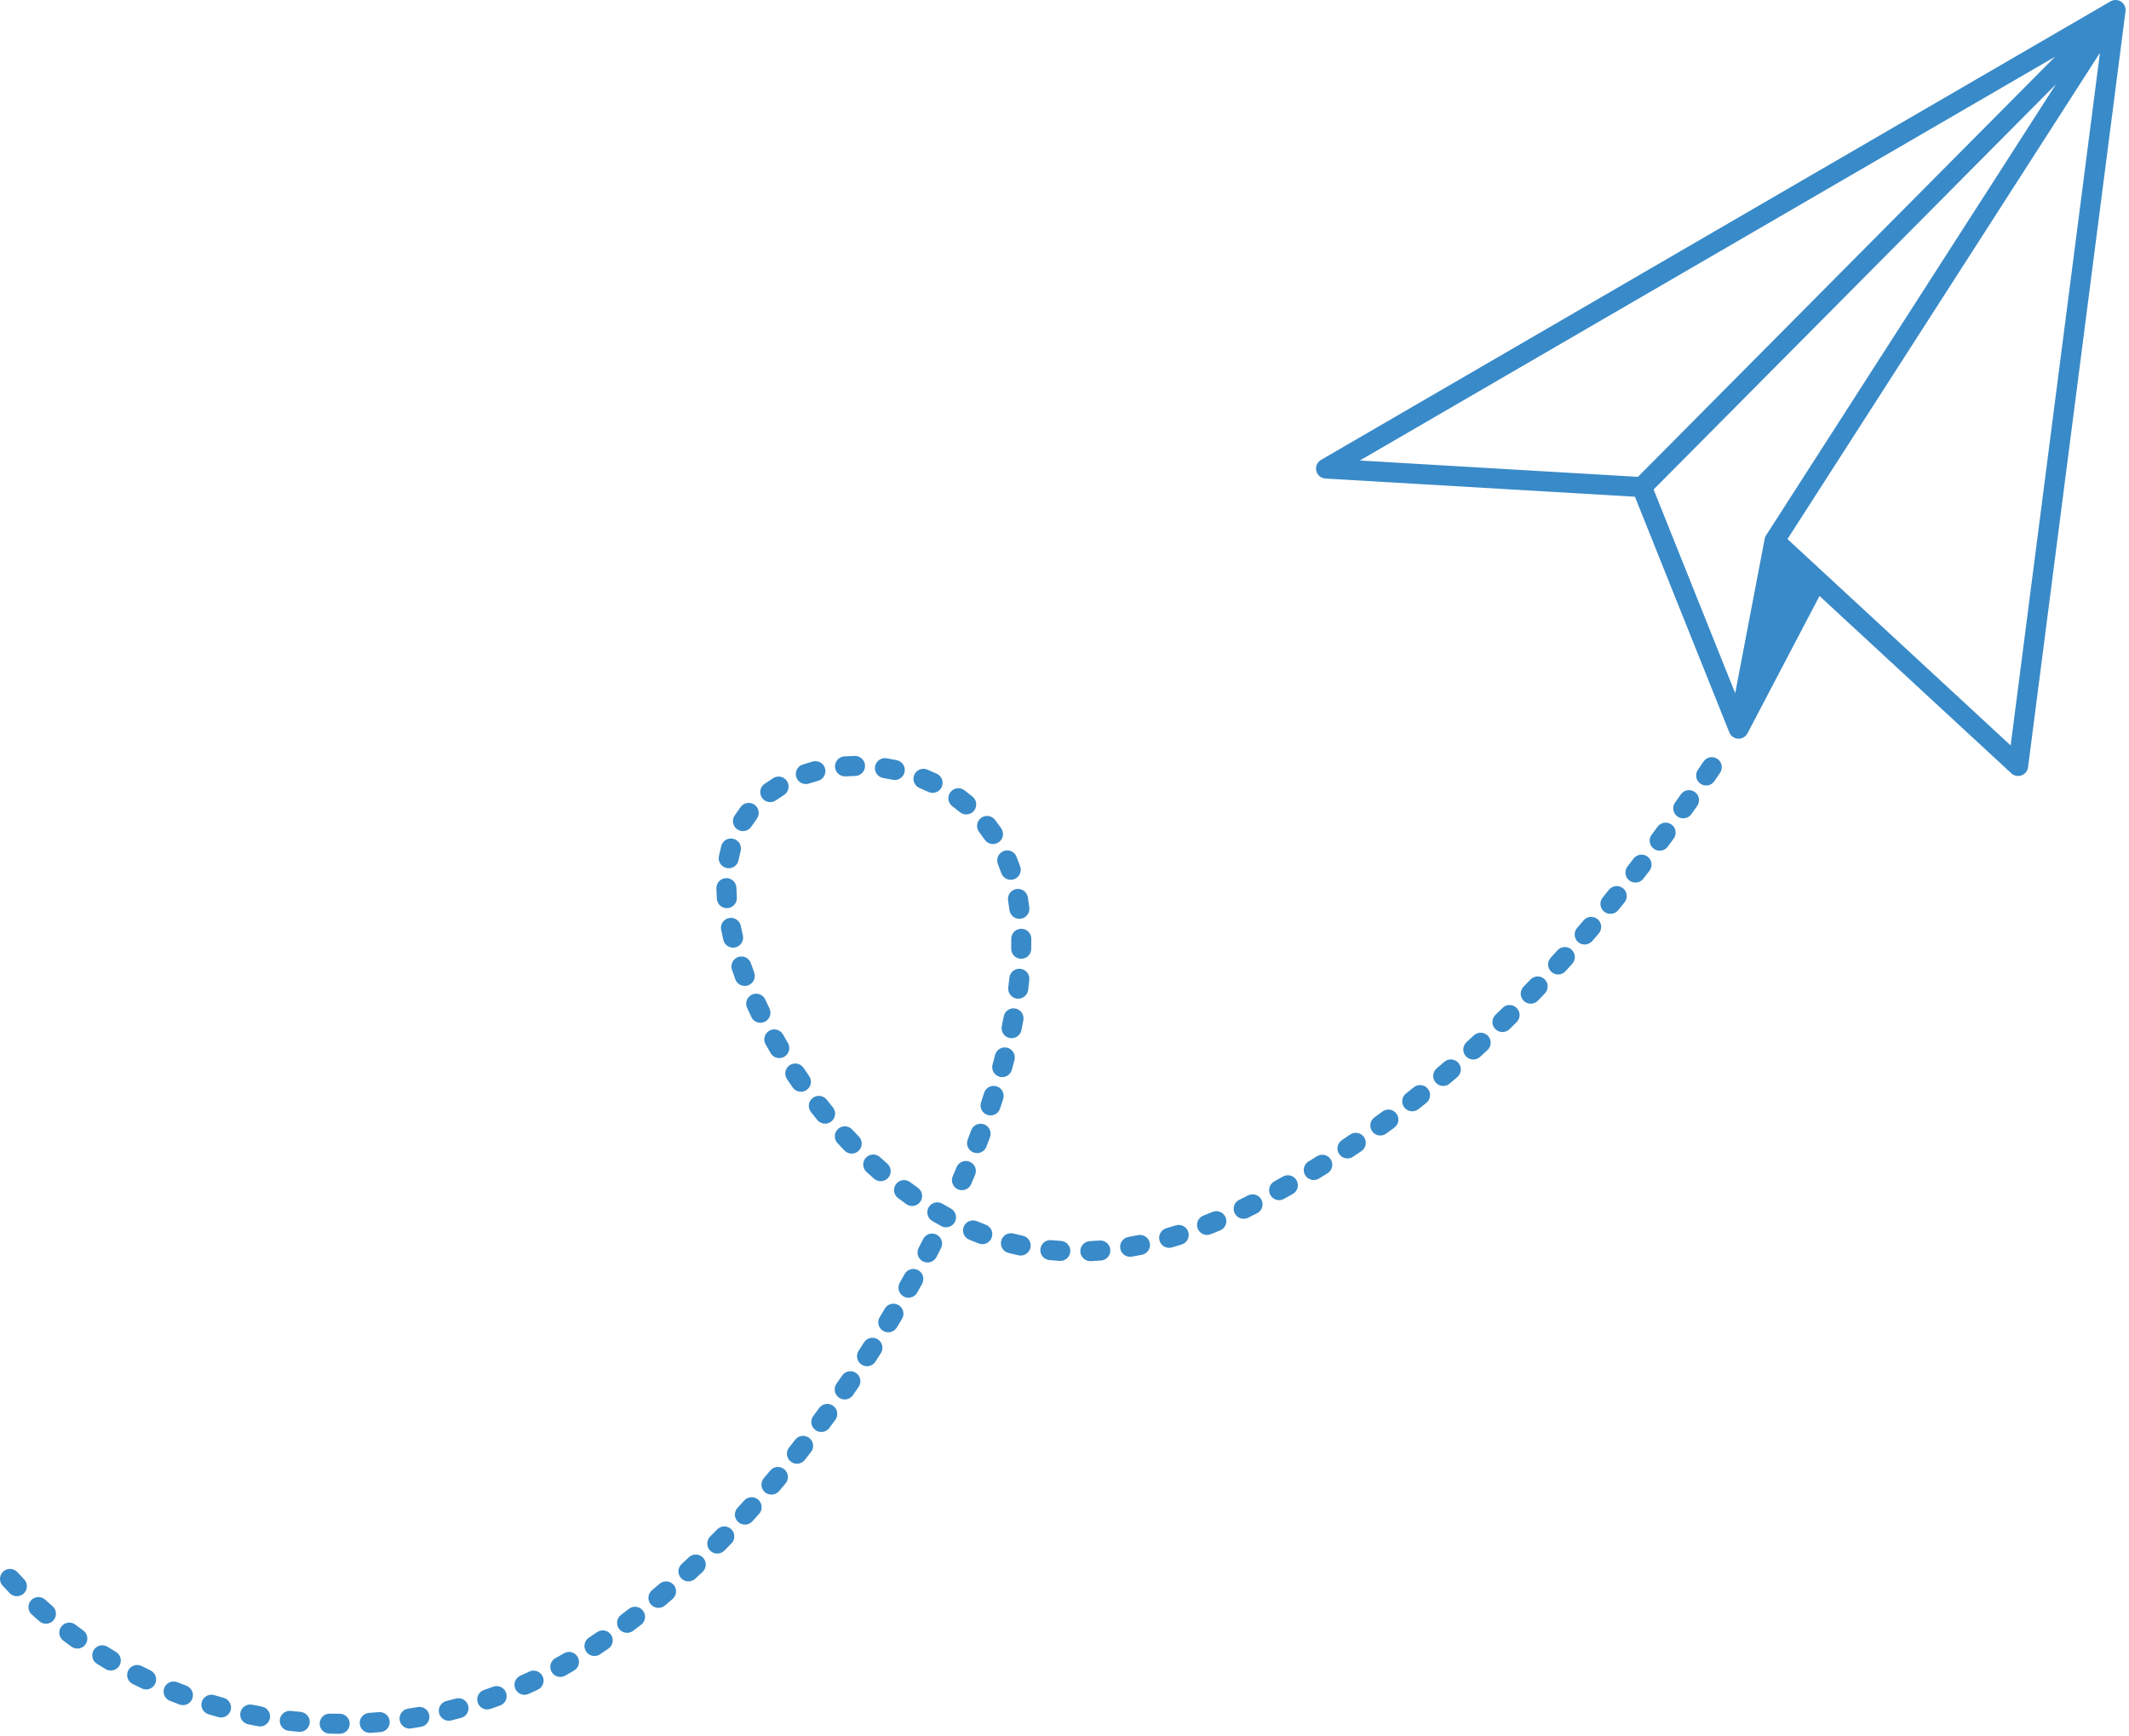 <svg width="206" height="168" viewBox="0 0 206 168" fill="none" xmlns="http://www.w3.org/2000/svg">
<path d="M1.673 152.145C1.306 151.756 0.693 151.738 0.304 152.105C-0.085 152.473 -0.103 153.086 0.264 153.475L0.929 154.18C1.12 154.382 1.377 154.484 1.634 154.484C1.873 154.484 2.112 154.396 2.299 154.219C2.688 153.852 2.706 153.239 2.339 152.85L1.673 152.145Z" fill="#398AC8"/>
<path d="M5.088 155.454L4.363 154.812C3.963 154.457 3.35 154.494 2.996 154.894C2.641 155.295 2.678 155.907 3.078 156.262L3.804 156.904C3.988 157.068 4.217 157.148 4.446 157.148C4.713 157.148 4.98 157.038 5.171 156.822C5.526 156.421 5.489 155.809 5.088 155.454Z" fill="#398AC8"/>
<path d="M8.06 157.804L7.281 157.228C6.85 156.911 6.244 157.002 5.926 157.432C5.608 157.863 5.699 158.469 6.13 158.787L6.909 159.363C7.082 159.49 7.284 159.552 7.484 159.552C7.781 159.552 8.074 159.416 8.264 159.159C8.582 158.728 8.49 158.122 8.06 157.804Z" fill="#398AC8"/>
<path d="M14.567 161.669L13.699 161.241C13.219 161.004 12.638 161.201 12.401 161.681C12.164 162.161 12.361 162.742 12.841 162.979L13.71 163.407C13.848 163.475 13.994 163.507 14.138 163.507C14.495 163.507 14.838 163.309 15.007 162.967C15.244 162.487 15.047 161.906 14.567 161.669Z" fill="#398AC8"/>
<path d="M11.226 159.882L10.399 159.378C9.942 159.099 9.346 159.244 9.067 159.701C8.789 160.158 8.934 160.754 9.39 161.032L10.218 161.537C10.375 161.633 10.549 161.678 10.721 161.678C11.048 161.678 11.367 161.513 11.549 161.213C11.828 160.757 11.683 160.161 11.226 159.882Z" fill="#398AC8"/>
<path d="M29.1 165.683L28.137 165.583C27.605 165.528 27.128 165.916 27.073 166.448C27.019 166.98 27.406 167.456 27.938 167.511L28.902 167.61C28.935 167.614 28.969 167.615 29.002 167.615C29.492 167.615 29.913 167.244 29.965 166.746C30.02 166.214 29.632 165.738 29.1 165.683Z" fill="#398AC8"/>
<path d="M25.348 165.169L24.397 164.984C23.871 164.881 23.363 165.224 23.26 165.75C23.158 166.275 23.501 166.784 24.026 166.886L24.977 167.071C25.04 167.084 25.102 167.089 25.164 167.089C25.618 167.089 26.023 166.768 26.113 166.306C26.216 165.78 25.873 165.272 25.348 165.169Z" fill="#398AC8"/>
<path d="M21.655 164.324L20.724 164.055C20.21 163.907 19.673 164.203 19.525 164.717C19.376 165.231 19.672 165.768 20.187 165.917L21.117 166.185C21.207 166.211 21.297 166.224 21.386 166.224C21.807 166.224 22.194 165.948 22.317 165.523C22.465 165.009 22.169 164.472 21.655 164.324Z" fill="#398AC8"/>
<path d="M18.051 163.154L17.147 162.804C16.648 162.61 16.087 162.859 15.894 163.358C15.7 163.856 15.948 164.418 16.447 164.611L17.351 164.961C17.466 165.006 17.584 165.027 17.701 165.027C18.089 165.027 18.455 164.792 18.604 164.408C18.797 163.909 18.55 163.347 18.051 163.154Z" fill="#398AC8"/>
<path d="M57.779 157.956L56.976 158.498C56.532 158.798 56.415 159.4 56.715 159.843C56.902 160.121 57.207 160.27 57.519 160.27C57.705 160.27 57.894 160.217 58.06 160.105L58.863 159.562C59.306 159.263 59.423 158.661 59.124 158.217C58.825 157.774 58.223 157.657 57.779 157.956Z" fill="#398AC8"/>
<path d="M54.574 160.004L53.733 160.485C53.268 160.75 53.106 161.342 53.372 161.807C53.551 162.12 53.878 162.295 54.214 162.295C54.377 162.295 54.542 162.254 54.694 162.167L55.535 161.687C56 161.421 56.161 160.829 55.895 160.365C55.63 159.9 55.038 159.739 54.574 160.004Z" fill="#398AC8"/>
<path d="M51.225 161.773L50.344 162.177C49.858 162.4 49.645 162.975 49.868 163.462C50.031 163.817 50.382 164.027 50.749 164.027C50.884 164.027 51.022 163.998 51.153 163.938L52.033 163.534C52.519 163.311 52.733 162.736 52.509 162.25C52.286 161.763 51.711 161.55 51.225 161.773Z" fill="#398AC8"/>
<path d="M44.122 164.387L43.184 164.63C42.666 164.763 42.354 165.292 42.488 165.81C42.601 166.247 42.994 166.537 43.425 166.537C43.506 166.537 43.587 166.527 43.668 166.506L44.606 166.264C45.125 166.13 45.436 165.601 45.302 165.083C45.169 164.565 44.641 164.254 44.122 164.387Z" fill="#398AC8"/>
<path d="M47.732 163.238L46.819 163.562C46.315 163.741 46.051 164.294 46.23 164.799C46.371 165.196 46.744 165.444 47.143 165.444C47.25 165.444 47.36 165.426 47.467 165.388L48.38 165.065C48.884 164.886 49.148 164.332 48.969 163.828C48.79 163.324 48.237 163.06 47.732 163.238Z" fill="#398AC8"/>
<path d="M32.884 165.862L31.915 165.848C31.38 165.839 30.94 166.267 30.932 166.802C30.924 167.337 31.351 167.777 31.886 167.785L32.855 167.799C32.86 167.8 32.865 167.8 32.87 167.8C33.398 167.8 33.83 167.375 33.838 166.845C33.846 166.31 33.419 165.87 32.884 165.862Z" fill="#398AC8"/>
<path d="M36.669 165.704L35.703 165.777C35.169 165.817 34.769 166.282 34.809 166.816C34.848 167.325 35.273 167.712 35.775 167.712C35.799 167.712 35.824 167.711 35.848 167.709L36.815 167.636C37.348 167.596 37.748 167.131 37.708 166.597C37.667 166.064 37.202 165.664 36.669 165.704Z" fill="#398AC8"/>
<path d="M40.426 165.212L39.47 165.369C38.942 165.456 38.584 165.954 38.671 166.482C38.749 166.957 39.16 167.294 39.626 167.294C39.678 167.294 39.731 167.289 39.784 167.281L40.74 167.124C41.268 167.037 41.626 166.538 41.539 166.01C41.452 165.483 40.954 165.124 40.426 165.212Z" fill="#398AC8"/>
<path d="M93.976 109.382L93.633 110.288C93.444 110.789 93.696 111.348 94.197 111.537C94.31 111.58 94.425 111.6 94.539 111.6C94.931 111.6 95.299 111.361 95.446 110.973L95.788 110.067C95.977 109.567 95.725 109.007 95.224 108.818C94.724 108.63 94.165 108.882 93.976 109.382Z" fill="#398AC8"/>
<path d="M93.968 114.599L94.347 113.708C94.557 113.216 94.328 112.647 93.835 112.437C93.343 112.228 92.774 112.457 92.564 112.949L92.185 113.84C91.975 114.333 92.205 114.902 92.697 115.111C92.821 115.164 92.95 115.189 93.076 115.189C93.453 115.189 93.811 114.968 93.968 114.599Z" fill="#398AC8"/>
<path d="M88.845 122.933C88.378 122.673 87.788 122.841 87.527 123.308L87.056 124.154C86.796 124.621 86.964 125.211 87.431 125.472C87.581 125.555 87.742 125.595 87.902 125.595C88.242 125.595 88.572 125.415 88.749 125.097L89.22 124.251C89.481 123.784 89.313 123.194 88.845 122.933Z" fill="#398AC8"/>
<path d="M90.632 119.494C90.156 119.249 89.572 119.437 89.327 119.913L88.885 120.775C88.64 121.251 88.828 121.835 89.304 122.079C89.445 122.152 89.597 122.186 89.746 122.186C90.097 122.186 90.436 121.994 90.608 121.66L91.051 120.798C91.295 120.322 91.108 119.738 90.632 119.494Z" fill="#398AC8"/>
<path d="M80.621 136.061C80.19 135.744 79.583 135.835 79.266 136.266L78.691 137.046C78.374 137.476 78.465 138.083 78.896 138.4C79.069 138.528 79.27 138.589 79.47 138.589C79.767 138.589 80.061 138.453 80.251 138.195L80.826 137.416C81.143 136.985 81.051 136.379 80.621 136.061Z" fill="#398AC8"/>
<path d="M82.832 132.879C82.392 132.575 81.788 132.686 81.485 133.127L80.935 133.924C80.631 134.365 80.742 134.968 81.183 135.272C81.351 135.387 81.542 135.443 81.732 135.443C82.04 135.443 82.342 135.296 82.53 135.024L83.08 134.226C83.384 133.785 83.273 133.182 82.832 132.879Z" fill="#398AC8"/>
<path d="M84.94 129.626C84.49 129.337 83.891 129.467 83.602 129.918L83.078 130.732C82.788 131.182 82.919 131.782 83.369 132.071C83.531 132.175 83.712 132.225 83.892 132.225C84.21 132.225 84.523 132.068 84.708 131.78L85.231 130.965C85.521 130.515 85.391 129.916 84.94 129.626Z" fill="#398AC8"/>
<path d="M86.946 126.311C86.487 126.036 85.892 126.185 85.617 126.644L85.118 127.475C84.843 127.934 84.992 128.529 85.451 128.804C85.607 128.898 85.779 128.942 85.948 128.942C86.278 128.942 86.599 128.774 86.78 128.471L87.278 127.641C87.554 127.182 87.405 126.586 86.946 126.311Z" fill="#398AC8"/>
<path d="M60.859 155.703L60.089 156.291C59.664 156.616 59.583 157.224 59.908 157.65C60.099 157.899 60.387 158.03 60.679 158.03C60.884 158.03 61.091 157.965 61.266 157.831L62.036 157.242C62.461 156.917 62.542 156.309 62.217 155.884C61.892 155.459 61.284 155.378 60.859 155.703Z" fill="#398AC8"/>
<path d="M63.819 153.28L63.081 153.908C62.674 154.255 62.625 154.866 62.971 155.274C63.163 155.499 63.435 155.614 63.71 155.614C63.932 155.614 64.155 155.539 64.337 155.383L65.075 154.755C65.483 154.408 65.532 153.797 65.185 153.389C64.838 152.982 64.226 152.932 63.819 153.28Z" fill="#398AC8"/>
<path d="M69.391 148.02L68.712 148.71C68.337 149.092 68.342 149.705 68.723 150.081C68.912 150.266 69.157 150.359 69.402 150.359C69.653 150.359 69.904 150.262 70.093 150.069L70.772 149.379C71.148 148.997 71.143 148.384 70.761 148.008C70.38 147.633 69.766 147.638 69.391 148.02Z" fill="#398AC8"/>
<path d="M66.66 150.712L65.952 151.373C65.561 151.739 65.54 152.352 65.906 152.743C66.096 152.947 66.355 153.05 66.614 153.05C66.85 153.05 67.088 152.964 67.275 152.789L67.983 152.128C68.374 151.763 68.394 151.149 68.029 150.759C67.664 150.368 67.05 150.347 66.66 150.712Z" fill="#398AC8"/>
<path d="M78.309 139.172C77.889 138.841 77.28 138.913 76.948 139.333L76.349 140.094C76.017 140.514 76.089 141.123 76.51 141.454C76.687 141.595 76.899 141.663 77.109 141.663C77.395 141.663 77.679 141.536 77.87 141.294L78.47 140.533C78.801 140.113 78.729 139.504 78.309 139.172Z" fill="#398AC8"/>
<path d="M75.895 142.205C75.487 141.859 74.876 141.911 74.53 142.319L73.905 143.059C73.559 143.468 73.611 144.079 74.019 144.425C74.201 144.578 74.423 144.653 74.644 144.653C74.919 144.653 75.193 144.537 75.385 144.31L76.01 143.57C76.355 143.161 76.304 142.55 75.895 142.205Z" fill="#398AC8"/>
<path d="M72.012 145.218L71.36 145.934C71 146.329 71.028 146.942 71.424 147.302C71.61 147.472 71.843 147.555 72.076 147.555C72.339 147.555 72.601 147.448 72.793 147.238L73.445 146.522C73.805 146.127 73.777 145.514 73.381 145.154C72.985 144.793 72.373 144.822 72.012 145.218Z" fill="#398AC8"/>
<path d="M110.125 119.537L109.173 119.716C108.647 119.815 108.301 120.321 108.4 120.847C108.487 121.312 108.894 121.637 109.351 121.637C109.41 121.637 109.47 121.631 109.531 121.62L110.482 121.441C111.008 121.342 111.355 120.836 111.256 120.31C111.157 119.784 110.651 119.438 110.125 119.537Z" fill="#398AC8"/>
<path d="M106.408 120.061L105.441 120.12C104.907 120.152 104.501 120.612 104.533 121.146C104.564 121.66 104.991 122.056 105.499 122.056C105.519 122.056 105.539 122.055 105.559 122.054L106.526 121.995C107.06 121.963 107.467 121.504 107.434 120.97C107.402 120.436 106.941 120.029 106.408 120.061Z" fill="#398AC8"/>
<path d="M102.672 120.099L101.706 120.023C101.172 119.98 100.706 120.378 100.663 120.912C100.621 121.445 101.019 121.912 101.552 121.954L102.518 122.031C102.545 122.033 102.571 122.034 102.596 122.034C103.097 122.034 103.521 121.649 103.561 121.142C103.603 120.608 103.205 120.142 102.672 120.099Z" fill="#398AC8"/>
<path d="M95.41 118.546L94.511 118.184C94.015 117.984 93.451 118.223 93.25 118.72C93.05 119.216 93.29 119.78 93.786 119.981L94.685 120.343C94.803 120.391 94.926 120.414 95.047 120.414C95.43 120.414 95.793 120.184 95.945 119.807C96.146 119.311 95.906 118.746 95.41 118.546Z" fill="#398AC8"/>
<path d="M98.981 119.6L98.037 119.38C97.516 119.258 96.995 119.582 96.873 120.103C96.751 120.624 97.075 121.145 97.596 121.267L98.54 121.487C98.614 121.505 98.688 121.513 98.761 121.513C99.201 121.513 99.599 121.211 99.704 120.764C99.825 120.243 99.501 119.722 98.981 119.6Z" fill="#398AC8"/>
<path d="M81.079 109.271C80.69 109.639 80.673 110.252 81.04 110.641L81.705 111.345C81.896 111.547 82.152 111.648 82.409 111.648C82.648 111.648 82.888 111.561 83.075 111.384C83.464 111.016 83.481 110.403 83.114 110.014L82.448 109.31C82.081 108.921 81.468 108.904 81.079 109.271Z" fill="#398AC8"/>
<path d="M83.848 113.429L84.571 114.074C84.756 114.238 84.986 114.319 85.215 114.319C85.482 114.319 85.748 114.21 85.939 113.995C86.295 113.595 86.26 112.983 85.86 112.627L85.137 111.983C84.737 111.627 84.125 111.662 83.769 112.062C83.413 112.461 83.448 113.074 83.848 113.429Z" fill="#398AC8"/>
<path d="M86.692 114.608C86.377 115.04 86.472 115.646 86.904 115.961L87.686 116.532C87.859 116.657 88.058 116.718 88.256 116.718C88.555 116.718 88.85 116.58 89.04 116.32C89.355 115.887 89.26 115.281 88.828 114.966L88.046 114.396C87.613 114.08 87.007 114.175 86.692 114.608Z" fill="#398AC8"/>
<path d="M92.014 116.968L91.172 116.49C90.707 116.225 90.116 116.388 89.851 116.853C89.587 117.318 89.75 117.91 90.215 118.174L91.057 118.653C91.208 118.739 91.372 118.78 91.535 118.78C91.872 118.78 92.199 118.603 92.378 118.289C92.642 117.824 92.48 117.233 92.014 116.968Z" fill="#398AC8"/>
<path d="M70.291 84.007C70.364 84.023 70.437 84.032 70.509 84.032C70.951 84.032 71.349 83.728 71.452 83.279L71.669 82.335C71.789 81.813 71.463 81.294 70.941 81.174C70.42 81.055 69.9 81.38 69.781 81.902L69.564 82.846C69.444 83.367 69.77 83.887 70.291 84.007Z" fill="#398AC8"/>
<path d="M70.328 87.893C70.342 87.893 70.357 87.892 70.371 87.892C70.906 87.868 71.32 87.415 71.296 86.881L71.253 85.912C71.229 85.377 70.775 84.962 70.242 84.987C69.708 85.011 69.294 85.463 69.317 85.998L69.36 86.967C69.383 87.487 69.812 87.893 70.328 87.893Z" fill="#398AC8"/>
<path d="M71.881 90.539L71.673 89.592C71.558 89.07 71.041 88.739 70.519 88.854C69.996 88.969 69.666 89.486 69.781 90.008L69.989 90.955C70.088 91.408 70.489 91.716 70.934 91.716C71.003 91.716 71.073 91.709 71.143 91.693C71.666 91.579 71.996 91.062 71.881 90.539Z" fill="#398AC8"/>
<path d="M72.701 98.427C72.865 98.78 73.214 98.987 73.579 98.987C73.716 98.987 73.856 98.957 73.988 98.895C74.473 98.669 74.683 98.092 74.456 97.607L74.046 96.729C73.82 96.245 73.243 96.035 72.758 96.262C72.273 96.488 72.064 97.065 72.29 97.549L72.701 98.427Z" fill="#398AC8"/>
<path d="M71.15 94.774C71.29 95.172 71.664 95.42 72.063 95.42C72.17 95.42 72.279 95.403 72.386 95.365C72.891 95.187 73.155 94.633 72.977 94.129L72.654 93.215C72.476 92.711 71.922 92.446 71.418 92.625C70.913 92.803 70.649 93.356 70.827 93.861L71.15 94.774Z" fill="#398AC8"/>
<path d="M78.622 106.273C78.205 106.608 78.138 107.218 78.474 107.635L79.081 108.39C79.272 108.628 79.553 108.752 79.836 108.752C80.049 108.752 80.264 108.682 80.443 108.538C80.86 108.203 80.926 107.593 80.591 107.176L79.984 106.421C79.649 106.004 79.039 105.938 78.622 106.273Z" fill="#398AC8"/>
<path d="M76.15 104.443L76.697 105.242C76.884 105.516 77.188 105.664 77.497 105.664C77.686 105.664 77.876 105.609 78.043 105.495C78.485 105.193 78.598 104.59 78.296 104.148L77.749 103.349C77.447 102.907 76.844 102.794 76.402 103.096C75.961 103.398 75.848 104.001 76.15 104.443Z" fill="#398AC8"/>
<path d="M75.76 100.112C75.493 99.648 74.901 99.488 74.437 99.754C73.973 100.021 73.814 100.613 74.08 101.077L74.563 101.918C74.742 102.229 75.069 102.404 75.404 102.404C75.568 102.404 75.734 102.362 75.886 102.275C76.35 102.008 76.51 101.416 76.243 100.952L75.76 100.112Z" fill="#398AC8"/>
<path d="M96.445 105.141C95.936 104.976 95.389 105.254 95.224 105.763L94.925 106.684C94.759 107.193 95.038 107.74 95.547 107.905C95.646 107.938 95.747 107.953 95.846 107.953C96.255 107.953 96.634 107.693 96.767 107.283L97.067 106.362C97.232 105.853 96.954 105.306 96.445 105.141Z" fill="#398AC8"/>
<path d="M96.285 102.09L96.037 103.027C95.899 103.544 96.207 104.075 96.724 104.212C96.808 104.234 96.891 104.245 96.974 104.245C97.402 104.245 97.794 103.958 97.909 103.524L98.158 102.588C98.296 102.071 97.988 101.54 97.471 101.403C96.953 101.265 96.423 101.573 96.285 102.09Z" fill="#398AC8"/>
<path d="M99.484 95.798L99.594 94.835C99.655 94.304 99.273 93.824 98.741 93.763C98.21 93.702 97.73 94.084 97.669 94.616L97.559 95.578C97.498 96.11 97.88 96.59 98.412 96.65C98.449 96.655 98.486 96.657 98.523 96.657C99.009 96.657 99.428 96.292 99.484 95.798Z" fill="#398AC8"/>
<path d="M98.832 99.697L99.019 98.746C99.123 98.221 98.781 97.712 98.257 97.608C97.731 97.504 97.222 97.846 97.118 98.371L96.931 99.322C96.827 99.846 97.168 100.356 97.693 100.46C97.757 100.472 97.82 100.478 97.882 100.478C98.335 100.478 98.74 100.158 98.832 99.697Z" fill="#398AC8"/>
<path d="M95.3 81.291C95.49 81.551 95.784 81.688 96.083 81.688C96.281 81.688 96.481 81.627 96.654 81.501C97.086 81.186 97.18 80.579 96.864 80.147L96.292 79.365C95.976 78.934 95.37 78.84 94.938 79.155C94.506 79.471 94.412 80.078 94.728 80.509L95.3 81.291Z" fill="#398AC8"/>
<path d="M96.551 83.615L96.892 84.521C97.038 84.909 97.407 85.149 97.799 85.149C97.912 85.149 98.027 85.129 98.14 85.087C98.641 84.898 98.894 84.339 98.705 83.838L98.364 82.932C98.176 82.431 97.617 82.178 97.116 82.367C96.615 82.555 96.362 83.114 96.551 83.615Z" fill="#398AC8"/>
<path d="M98.36 86.04C97.831 86.116 97.463 86.607 97.539 87.137L97.677 88.095C97.747 88.578 98.161 88.926 98.635 88.926C98.681 88.926 98.728 88.923 98.775 88.916C99.304 88.84 99.672 88.348 99.595 87.819L99.457 86.86C99.381 86.331 98.89 85.963 98.36 86.04Z" fill="#398AC8"/>
<path d="M98.824 89.888C98.822 89.888 98.82 89.888 98.818 89.888C98.286 89.888 97.853 90.318 97.85 90.851L97.844 91.819C97.841 92.354 98.272 92.79 98.807 92.793C98.809 92.793 98.811 92.793 98.813 92.793C99.345 92.793 99.778 92.364 99.781 91.83L99.787 90.862C99.79 90.327 99.359 89.891 98.824 89.888Z" fill="#398AC8"/>
<path d="M71.332 80.26C71.502 80.379 71.696 80.436 71.888 80.436C72.193 80.436 72.493 80.292 72.682 80.023L73.238 79.231C73.545 78.793 73.439 78.189 73.001 77.881C72.563 77.574 71.959 77.68 71.651 78.118L71.096 78.91C70.788 79.349 70.894 79.953 71.332 80.26Z" fill="#398AC8"/>
<path d="M74.531 77.631C74.715 77.631 74.902 77.579 75.067 77.468L75.873 76.93C76.318 76.633 76.438 76.031 76.141 75.587C75.844 75.141 75.242 75.022 74.797 75.319L73.992 75.857C73.546 76.154 73.427 76.755 73.724 77.2C73.911 77.48 74.218 77.631 74.531 77.631Z" fill="#398AC8"/>
<path d="M81.761 75.14C81.775 75.14 81.788 75.139 81.802 75.139L82.77 75.099C83.305 75.076 83.72 74.625 83.698 74.09C83.676 73.556 83.223 73.141 82.69 73.163L81.722 73.203C81.187 73.225 80.772 73.676 80.794 74.211C80.815 74.732 81.245 75.14 81.761 75.14Z" fill="#398AC8"/>
<path d="M77.969 75.881C78.06 75.881 78.153 75.868 78.245 75.84L79.174 75.565C79.687 75.412 79.979 74.873 79.827 74.36C79.675 73.847 79.135 73.555 78.623 73.707L77.693 73.983C77.18 74.135 76.888 74.674 77.04 75.187C77.165 75.608 77.551 75.881 77.969 75.881Z" fill="#398AC8"/>
<path d="M92.132 78.016L92.893 78.615C93.07 78.755 93.281 78.823 93.491 78.823C93.778 78.823 94.062 78.696 94.253 78.453C94.584 78.032 94.511 77.423 94.091 77.092L93.33 76.493C92.909 76.162 92.3 76.235 91.969 76.656C91.638 77.076 91.711 77.685 92.132 78.016Z" fill="#398AC8"/>
<path d="M88.961 76.261L89.847 76.652C89.974 76.709 90.107 76.735 90.237 76.735C90.61 76.735 90.964 76.519 91.124 76.157C91.341 75.668 91.119 75.096 90.629 74.88L89.743 74.489C89.254 74.272 88.682 74.494 88.466 74.984C88.249 75.473 88.471 76.045 88.961 76.261Z" fill="#398AC8"/>
<path d="M85.447 75.294L86.399 75.473C86.459 75.484 86.519 75.49 86.579 75.49C87.036 75.49 87.443 75.164 87.53 74.699C87.628 74.173 87.282 73.667 86.756 73.568L85.804 73.39C85.278 73.291 84.772 73.638 84.673 74.164C84.575 74.69 84.921 75.196 85.447 75.294Z" fill="#398AC8"/>
<path d="M113.774 118.591L112.846 118.871C112.334 119.025 112.043 119.565 112.198 120.077C112.324 120.497 112.708 120.767 113.125 120.767C113.217 120.767 113.311 120.754 113.404 120.726L114.333 120.447C114.845 120.293 115.135 119.753 114.981 119.24C114.827 118.728 114.287 118.437 113.774 118.591Z" fill="#398AC8"/>
<path d="M117.328 117.288L116.43 117.651C115.934 117.852 115.694 118.417 115.895 118.913C116.048 119.29 116.41 119.519 116.794 119.519C116.915 119.519 117.038 119.496 117.157 119.448L118.055 119.084C118.551 118.884 118.79 118.319 118.589 117.823C118.389 117.327 117.824 117.087 117.328 117.288Z" fill="#398AC8"/>
<path d="M124.139 113.866L123.294 114.34C122.827 114.602 122.661 115.192 122.923 115.659C123.101 115.976 123.43 116.154 123.769 116.154C123.929 116.154 124.092 116.114 124.242 116.03L125.087 115.556C125.553 115.294 125.72 114.703 125.458 114.237C125.196 113.77 124.605 113.604 124.139 113.866Z" fill="#398AC8"/>
<path d="M120.763 115.691L119.905 116.12C119.426 116.36 119.232 116.942 119.472 117.42C119.642 117.76 119.984 117.956 120.339 117.956C120.485 117.956 120.633 117.922 120.772 117.853L121.63 117.423C122.108 117.184 122.302 116.602 122.063 116.123C121.823 115.645 121.241 115.451 120.763 115.691Z" fill="#398AC8"/>
<path d="M136.801 105.225L136.043 105.828C135.625 106.162 135.555 106.771 135.889 107.19C136.08 107.43 136.362 107.555 136.647 107.555C136.859 107.555 137.072 107.486 137.25 107.344L138.008 106.741C138.427 106.407 138.496 105.798 138.162 105.379C137.829 104.961 137.219 104.892 136.801 105.225Z" fill="#398AC8"/>
<path d="M133.766 107.573L132.985 108.146C132.554 108.463 132.461 109.069 132.778 109.501C132.968 109.759 133.262 109.896 133.559 109.896C133.759 109.896 133.959 109.835 134.132 109.708L134.913 109.135C135.344 108.818 135.437 108.212 135.12 107.78C134.803 107.349 134.197 107.256 133.766 107.573Z" fill="#398AC8"/>
<path d="M130.642 109.801L129.838 110.344C129.395 110.644 129.279 111.246 129.578 111.689C129.766 111.966 130.071 112.116 130.382 112.116C130.569 112.116 130.757 112.062 130.924 111.949L131.727 111.406C132.17 111.107 132.287 110.504 131.987 110.061C131.687 109.618 131.085 109.501 130.642 109.801Z" fill="#398AC8"/>
<path d="M127.432 111.902L126.608 112.411C126.153 112.692 126.012 113.289 126.293 113.744C126.476 114.041 126.794 114.204 127.118 114.204C127.292 114.204 127.468 114.157 127.627 114.059L128.451 113.55C128.906 113.269 129.047 112.672 128.766 112.217C128.485 111.762 127.887 111.62 127.432 111.902Z" fill="#398AC8"/>
<path d="M159.429 82.915C159.006 82.588 158.397 82.665 158.069 83.088L157.476 83.855C157.149 84.278 157.226 84.886 157.649 85.214C157.826 85.35 158.034 85.416 158.242 85.416C158.531 85.416 158.817 85.287 159.008 85.041L159.602 84.274C159.929 83.851 159.852 83.243 159.429 82.915Z" fill="#398AC8"/>
<path d="M157.047 85.972C156.631 85.635 156.021 85.698 155.684 86.113L155.072 86.865C154.735 87.28 154.798 87.891 155.213 88.228C155.393 88.374 155.609 88.445 155.824 88.445C156.105 88.445 156.385 88.323 156.576 88.087L157.188 87.335C157.525 86.92 157.462 86.31 157.047 85.972Z" fill="#398AC8"/>
<path d="M154.592 88.971C154.186 88.623 153.574 88.671 153.226 89.077L152.596 89.813C152.248 90.22 152.296 90.831 152.702 91.179C152.885 91.336 153.109 91.412 153.332 91.412C153.605 91.412 153.877 91.297 154.068 91.073L154.698 90.337C155.046 89.931 154.999 89.319 154.592 88.971Z" fill="#398AC8"/>
<path d="M148.083 94.801L147.412 95.5C147.042 95.886 147.055 96.499 147.441 96.87C147.628 97.05 147.87 97.139 148.111 97.139C148.366 97.139 148.62 97.04 148.811 96.841L149.481 96.142C149.852 95.756 149.839 95.143 149.453 94.772C149.067 94.402 148.454 94.414 148.083 94.801Z" fill="#398AC8"/>
<path d="M150.694 91.975L150.044 92.693C149.684 93.09 149.715 93.703 150.112 94.062C150.297 94.229 150.53 94.312 150.762 94.312C151.026 94.312 151.289 94.205 151.48 93.993L152.13 93.275C152.489 92.879 152.459 92.266 152.062 91.907C151.665 91.548 151.053 91.578 150.694 91.975Z" fill="#398AC8"/>
<path d="M139.75 102.766L139.014 103.397C138.608 103.745 138.561 104.356 138.909 104.763C139.101 104.986 139.372 105.101 139.645 105.101C139.868 105.101 140.093 105.024 140.275 104.868L141.011 104.237C141.418 103.888 141.465 103.277 141.116 102.87C140.768 102.464 140.156 102.417 139.75 102.766Z" fill="#398AC8"/>
<path d="M142.613 100.203L141.899 100.859C141.505 101.221 141.479 101.833 141.841 102.227C142.032 102.435 142.293 102.541 142.555 102.541C142.789 102.541 143.024 102.456 143.21 102.285L143.924 101.629C144.318 101.267 144.343 100.654 143.981 100.26C143.619 99.867 143.006 99.841 142.613 100.203Z" fill="#398AC8"/>
<path d="M145.388 97.545L144.697 98.223C144.315 98.598 144.309 99.211 144.683 99.593C144.873 99.787 145.124 99.884 145.375 99.884C145.62 99.884 145.865 99.792 146.053 99.607L146.745 98.928C147.127 98.554 147.133 97.94 146.758 97.558C146.384 97.176 145.77 97.17 145.388 97.545Z" fill="#398AC8"/>
<path d="M161.742 79.806C161.312 79.488 160.706 79.578 160.387 80.008L159.811 80.787C159.493 81.217 159.584 81.824 160.014 82.142C160.187 82.27 160.389 82.332 160.589 82.332C160.886 82.332 161.179 82.196 161.369 81.939L161.945 81.161C162.263 80.731 162.172 80.124 161.742 79.806Z" fill="#398AC8"/>
<path d="M163.989 76.649C163.553 76.339 162.948 76.443 162.639 76.879L162.079 77.669C161.769 78.106 161.873 78.711 162.309 79.02C162.479 79.141 162.675 79.198 162.868 79.198C163.172 79.198 163.471 79.056 163.66 78.79L164.22 77.999C164.529 77.563 164.426 76.958 163.989 76.649Z" fill="#398AC8"/>
<path d="M166.176 73.448C165.734 73.147 165.131 73.262 164.83 73.705L164.285 74.506C163.984 74.948 164.099 75.551 164.541 75.852C164.708 75.965 164.898 76.02 165.085 76.02C165.395 76.02 165.7 75.871 165.887 75.596L166.432 74.794C166.733 74.352 166.618 73.749 166.176 73.448Z" fill="#398AC8"/>
<path d="M205.667 1.036C205.667 1.028 205.667 1.02 205.668 1.012C205.668 1.001 205.668 0.99 205.669 0.979C205.669 0.971 205.669 0.964 205.669 0.957C205.669 0.953 205.669 0.949 205.669 0.944C205.669 0.935 205.668 0.926 205.667 0.917C205.666 0.905 205.666 0.894 205.665 0.882C205.664 0.876 205.664 0.869 205.663 0.863C205.663 0.859 205.662 0.856 205.662 0.853C205.661 0.843 205.659 0.833 205.658 0.824C205.656 0.812 205.654 0.8 205.652 0.789C205.651 0.782 205.649 0.776 205.648 0.77C205.647 0.767 205.647 0.763 205.646 0.76C205.644 0.751 205.641 0.741 205.639 0.732C205.636 0.721 205.633 0.71 205.63 0.698C205.628 0.692 205.626 0.685 205.624 0.679C205.623 0.675 205.622 0.672 205.621 0.668C205.618 0.659 205.615 0.651 205.612 0.642C205.608 0.632 205.604 0.621 205.6 0.611C205.598 0.605 205.595 0.598 205.592 0.591C205.59 0.587 205.588 0.582 205.586 0.577C205.583 0.57 205.579 0.562 205.575 0.555C205.571 0.545 205.567 0.536 205.562 0.527C205.559 0.52 205.556 0.514 205.552 0.508C205.549 0.501 205.545 0.495 205.541 0.489C205.54 0.487 205.539 0.484 205.538 0.482C205.535 0.478 205.532 0.474 205.53 0.469C205.525 0.461 205.52 0.453 205.515 0.445C205.511 0.439 205.508 0.433 205.504 0.428C205.499 0.421 205.494 0.414 205.49 0.408C205.485 0.401 205.48 0.394 205.475 0.388C205.47 0.381 205.464 0.373 205.459 0.366C205.455 0.362 205.451 0.357 205.447 0.352C205.442 0.346 205.437 0.34 205.432 0.334C205.426 0.327 205.419 0.32 205.413 0.313C205.407 0.306 205.4 0.3 205.394 0.293C205.39 0.289 205.387 0.285 205.383 0.281C205.383 0.281 205.382 0.28 205.382 0.28C205.377 0.275 205.372 0.271 205.367 0.266C205.36 0.26 205.353 0.253 205.346 0.247C205.339 0.24 205.331 0.234 205.323 0.227C205.317 0.222 205.312 0.217 205.307 0.213C205.303 0.21 205.3 0.208 205.296 0.205C205.289 0.199 205.282 0.193 205.274 0.188C205.265 0.182 205.256 0.176 205.248 0.17C205.24 0.165 205.233 0.159 205.225 0.154C205.225 0.154 205.225 0.154 205.224 0.153C205.222 0.152 205.22 0.151 205.217 0.149C205.211 0.145 205.204 0.141 205.197 0.137C205.188 0.131 205.178 0.126 205.168 0.12C205.159 0.116 205.15 0.11 205.141 0.106C205.138 0.104 205.134 0.103 205.131 0.101C205.126 0.098 205.121 0.096 205.115 0.093C205.105 0.088 205.094 0.084 205.084 0.079C205.074 0.075 205.065 0.071 205.055 0.067C205.05 0.065 205.046 0.063 205.041 0.062C205.037 0.06 205.032 0.059 205.028 0.057C205.017 0.053 205.006 0.05 204.996 0.046C204.986 0.043 204.976 0.04 204.967 0.037C204.961 0.036 204.956 0.034 204.95 0.032C204.946 0.031 204.941 0.031 204.936 0.029C204.936 0.029 204.936 0.029 204.936 0.029C204.925 0.027 204.915 0.024 204.904 0.022C204.895 0.02 204.886 0.018 204.876 0.016C204.87 0.015 204.864 0.014 204.858 0.013C204.856 0.012 204.852 0.012 204.849 0.012C204.846 0.011 204.842 0.011 204.839 0.01C204.834 0.01 204.829 0.008 204.824 0.008C204.819 0.007 204.814 0.007 204.809 0.006C204.8 0.006 204.792 0.004 204.784 0.004C204.778 0.003 204.773 0.002 204.767 0.002C204.759 0.001 204.751 0.002 204.743 0.001C204.732 0.001 204.722 0.001 204.711 0C204.704 0 204.697 4.30598e-05 204.69 4.30598e-05C204.685 4.30598e-05 204.68 -5.38247e-05 204.675 4.30598e-05C204.666 0 204.657 0.001 204.648 0.002C204.637 0.002 204.626 0.003 204.615 0.004C204.609 0.004 204.602 0.005 204.596 0.006C204.592 0.006 204.587 0.006 204.583 0.007C204.574 0.008 204.564 0.01 204.554 0.012C204.544 0.013 204.533 0.015 204.522 0.017C204.516 0.018 204.509 0.019 204.503 0.02C204.499 0.021 204.495 0.022 204.491 0.023C204.481 0.025 204.472 0.028 204.462 0.03C204.452 0.033 204.442 0.035 204.432 0.038C204.425 0.04 204.418 0.042 204.411 0.044C204.407 0.045 204.403 0.047 204.399 0.048C204.39 0.051 204.381 0.055 204.371 0.058C204.363 0.061 204.354 0.064 204.345 0.068C204.338 0.07 204.331 0.073 204.324 0.076C204.318 0.078 204.313 0.081 204.308 0.083C204.3 0.087 204.292 0.091 204.283 0.095C204.276 0.099 204.268 0.102 204.261 0.106C204.254 0.109 204.247 0.113 204.24 0.116C204.233 0.12 204.227 0.124 204.221 0.127C204.218 0.129 204.216 0.129 204.214 0.131L127.82 44.51C127.819 44.511 127.818 44.511 127.817 44.512C127.796 44.524 127.775 44.538 127.755 44.552C127.748 44.557 127.741 44.561 127.735 44.565C127.734 44.566 127.733 44.567 127.732 44.568C127.66 44.621 127.597 44.683 127.544 44.751C127.541 44.754 127.538 44.757 127.536 44.761C127.522 44.778 127.511 44.796 127.499 44.814C127.493 44.823 127.487 44.831 127.482 44.84C127.473 44.853 127.466 44.868 127.458 44.882C127.45 44.896 127.442 44.909 127.436 44.923C127.431 44.933 127.427 44.944 127.422 44.955C127.414 44.973 127.405 44.991 127.398 45.01C127.396 45.017 127.394 45.024 127.392 45.031C127.381 45.062 127.371 45.095 127.364 45.128C127.359 45.149 127.354 45.17 127.35 45.191C127.349 45.197 127.349 45.204 127.348 45.21C127.344 45.236 127.341 45.262 127.339 45.289C127.339 45.29 127.339 45.29 127.339 45.291C127.339 45.298 127.339 45.304 127.339 45.311C127.338 45.336 127.337 45.36 127.338 45.385C127.339 45.397 127.34 45.408 127.341 45.419C127.342 45.439 127.344 45.459 127.347 45.48C127.349 45.494 127.352 45.508 127.354 45.522C127.357 45.539 127.36 45.556 127.364 45.572C127.368 45.589 127.373 45.606 127.378 45.622C127.382 45.636 127.386 45.649 127.39 45.663C127.397 45.682 127.405 45.702 127.413 45.721C127.417 45.731 127.421 45.741 127.425 45.751C127.436 45.774 127.448 45.796 127.46 45.818C127.463 45.823 127.465 45.829 127.469 45.835C127.469 45.835 127.469 45.836 127.47 45.836C127.49 45.87 127.512 45.903 127.536 45.934C127.543 45.943 127.55 45.952 127.557 45.96C127.575 45.982 127.593 46.003 127.613 46.023C127.621 46.031 127.629 46.041 127.638 46.049C127.665 46.074 127.692 46.098 127.721 46.12C127.728 46.125 127.734 46.129 127.741 46.134C127.765 46.151 127.791 46.168 127.818 46.184C127.827 46.189 127.837 46.194 127.846 46.2C127.873 46.214 127.9 46.227 127.928 46.239C127.935 46.242 127.942 46.245 127.95 46.248C127.985 46.263 128.022 46.275 128.061 46.285C128.061 46.285 128.062 46.285 128.062 46.286C128.097 46.295 128.134 46.301 128.17 46.307C128.182 46.308 128.195 46.309 128.207 46.311C128.221 46.312 128.235 46.315 128.25 46.315L158.194 48.074L167.327 70.883C167.327 70.885 167.328 70.886 167.329 70.888C167.331 70.892 167.332 70.896 167.334 70.9C167.34 70.914 167.347 70.928 167.353 70.941C167.36 70.956 167.367 70.971 167.375 70.986C167.379 70.993 167.383 70.999 167.387 71.006C167.392 71.014 167.397 71.022 167.402 71.031C167.409 71.043 167.416 71.055 167.424 71.067C167.425 71.068 167.427 71.07 167.428 71.072C167.443 71.094 167.459 71.116 167.476 71.137C167.477 71.137 167.477 71.137 167.477 71.138C167.504 71.17 167.534 71.201 167.566 71.23C167.573 71.237 167.581 71.244 167.589 71.251C167.599 71.261 167.61 71.27 167.622 71.279C167.644 71.297 167.666 71.314 167.69 71.33C167.691 71.331 167.692 71.331 167.693 71.332C167.719 71.349 167.746 71.365 167.774 71.38C167.775 71.38 167.775 71.38 167.776 71.381C167.778 71.382 167.78 71.382 167.783 71.384C167.789 71.387 167.795 71.389 167.801 71.392C167.809 71.396 167.817 71.4 167.825 71.404C167.841 71.411 167.857 71.418 167.874 71.424C167.886 71.429 167.898 71.433 167.91 71.437C167.92 71.441 167.93 71.445 167.941 71.448C167.942 71.448 167.944 71.449 167.946 71.45C167.955 71.453 167.964 71.454 167.974 71.457C167.99 71.461 168.006 71.465 168.022 71.469C168.029 71.47 168.036 71.473 168.044 71.474C168.052 71.476 168.06 71.476 168.068 71.478C168.077 71.479 168.086 71.481 168.094 71.482C168.104 71.483 168.114 71.484 168.124 71.486C168.156 71.489 168.187 71.491 168.218 71.491C168.22 71.491 168.223 71.491 168.225 71.491H168.225C168.226 71.491 168.226 71.491 168.226 71.491C168.228 71.491 168.229 71.491 168.231 71.491C168.259 71.491 168.287 71.49 168.314 71.487C168.321 71.487 168.328 71.485 168.334 71.485C168.337 71.484 168.341 71.484 168.344 71.484C168.351 71.483 168.358 71.482 168.365 71.481C168.378 71.479 168.39 71.477 168.402 71.475C168.41 71.474 168.418 71.472 168.426 71.47C168.445 71.466 168.464 71.462 168.482 71.457H168.482C168.485 71.456 168.487 71.455 168.489 71.455C168.498 71.452 168.507 71.449 168.515 71.447C168.535 71.44 168.555 71.434 168.574 71.426C168.578 71.425 168.582 71.424 168.586 71.422C168.59 71.421 168.593 71.419 168.597 71.417C168.602 71.415 168.607 71.413 168.613 71.41C168.628 71.404 168.643 71.396 168.658 71.389C168.668 71.384 168.679 71.379 168.689 71.373C168.697 71.368 168.705 71.364 168.713 71.359C168.72 71.355 168.727 71.351 168.734 71.347C168.734 71.346 168.735 71.346 168.736 71.346C168.747 71.339 168.758 71.332 168.768 71.325C168.783 71.315 168.796 71.305 168.81 71.295C168.812 71.293 168.813 71.292 168.814 71.291C168.82 71.287 168.826 71.283 168.832 71.279C168.839 71.273 168.846 71.267 168.853 71.261C168.87 71.246 168.887 71.231 168.903 71.215C168.908 71.21 168.913 71.205 168.918 71.2C168.924 71.194 168.93 71.187 168.936 71.181C168.946 71.171 168.955 71.16 168.965 71.149C168.972 71.141 168.978 71.132 168.985 71.123C168.994 71.112 169.003 71.102 169.011 71.09C169.012 71.089 169.012 71.089 169.013 71.088C169.015 71.084 169.018 71.08 169.02 71.076C169.026 71.068 169.031 71.06 169.037 71.052C169.048 71.035 169.059 71.017 169.069 70.999C169.073 70.992 169.077 70.985 169.08 70.978C169.082 70.976 169.083 70.975 169.084 70.972L176.055 57.68L194.613 74.842C194.615 74.845 194.618 74.847 194.621 74.849C194.634 74.861 194.647 74.871 194.66 74.882C194.671 74.891 194.682 74.9 194.694 74.909C194.707 74.918 194.72 74.927 194.733 74.936C194.746 74.944 194.759 74.953 194.772 74.961C194.784 74.968 194.797 74.975 194.81 74.982C194.825 74.99 194.839 74.998 194.854 75.005C194.867 75.011 194.879 75.016 194.892 75.022C194.908 75.029 194.924 75.035 194.941 75.041C194.953 75.046 194.965 75.05 194.978 75.053C194.996 75.059 195.014 75.064 195.032 75.069C195.044 75.072 195.056 75.075 195.068 75.077C195.087 75.081 195.106 75.085 195.126 75.088C195.133 75.089 195.14 75.091 195.147 75.092C195.151 75.092 195.155 75.092 195.159 75.092C195.196 75.097 195.233 75.1 195.27 75.1C195.271 75.1 195.271 75.1 195.272 75.1C195.304 75.1 195.335 75.098 195.367 75.095C195.37 75.094 195.373 75.094 195.376 75.093C195.404 75.09 195.432 75.086 195.459 75.081C195.467 75.079 195.476 75.077 195.484 75.075C195.506 75.07 195.527 75.065 195.548 75.058C195.56 75.055 195.571 75.051 195.582 75.047C195.6 75.041 195.617 75.035 195.634 75.028C195.647 75.023 195.66 75.017 195.673 75.011C195.688 75.004 195.703 74.997 195.717 74.99C195.731 74.983 195.744 74.976 195.757 74.968C195.771 74.96 195.785 74.951 195.799 74.942C195.811 74.934 195.823 74.926 195.835 74.918C195.855 74.903 195.874 74.888 195.893 74.872C195.899 74.867 195.905 74.862 195.911 74.857C195.934 74.837 195.956 74.816 195.977 74.793C195.978 74.791 195.98 74.79 195.982 74.788C195.987 74.783 195.991 74.777 195.996 74.771C196.01 74.755 196.024 74.739 196.037 74.722C196.044 74.713 196.051 74.703 196.058 74.694C196.069 74.678 196.08 74.663 196.09 74.647C196.097 74.636 196.103 74.625 196.109 74.614C196.118 74.599 196.127 74.583 196.134 74.568C196.141 74.555 196.147 74.543 196.152 74.531C196.159 74.516 196.165 74.501 196.171 74.486C196.177 74.472 196.182 74.458 196.187 74.445C196.191 74.43 196.196 74.416 196.2 74.401C196.204 74.386 196.209 74.371 196.212 74.356C196.216 74.342 196.218 74.328 196.221 74.314C196.224 74.298 196.227 74.281 196.23 74.265C196.23 74.261 196.231 74.258 196.232 74.254L205.662 1.092C205.662 1.087 205.662 1.082 205.663 1.077C205.664 1.068 205.665 1.059 205.666 1.051C205.666 1.046 205.666 1.041 205.667 1.036ZM194.549 72.144L172.954 52.173L203.189 5.113L194.549 72.144ZM160.001 47.373L198.932 8.155L170.895 51.793C170.894 51.795 170.892 51.797 170.891 51.8L170.885 51.809C170.883 51.812 170.881 51.815 170.879 51.819C170.872 51.83 170.866 51.841 170.859 51.853C170.852 51.865 170.845 51.877 170.839 51.889C170.837 51.894 170.834 51.899 170.832 51.904C170.826 51.916 170.82 51.929 170.814 51.941C170.81 51.952 170.805 51.963 170.8 51.974C170.798 51.98 170.795 51.987 170.793 51.993C170.788 52.007 170.784 52.02 170.779 52.034C170.776 52.044 170.773 52.053 170.77 52.063C170.768 52.07 170.765 52.078 170.763 52.085C170.76 52.099 170.757 52.114 170.754 52.129C170.754 52.129 170.753 52.13 170.753 52.13C170.752 52.137 170.75 52.144 170.748 52.151L170.746 52.164C170.745 52.166 170.745 52.168 170.745 52.17L167.895 67.09L160.001 47.373ZM158.485 46.15L131.575 44.569L198.848 5.489L158.485 46.15Z" fill="#398AC8"/>
</svg>
